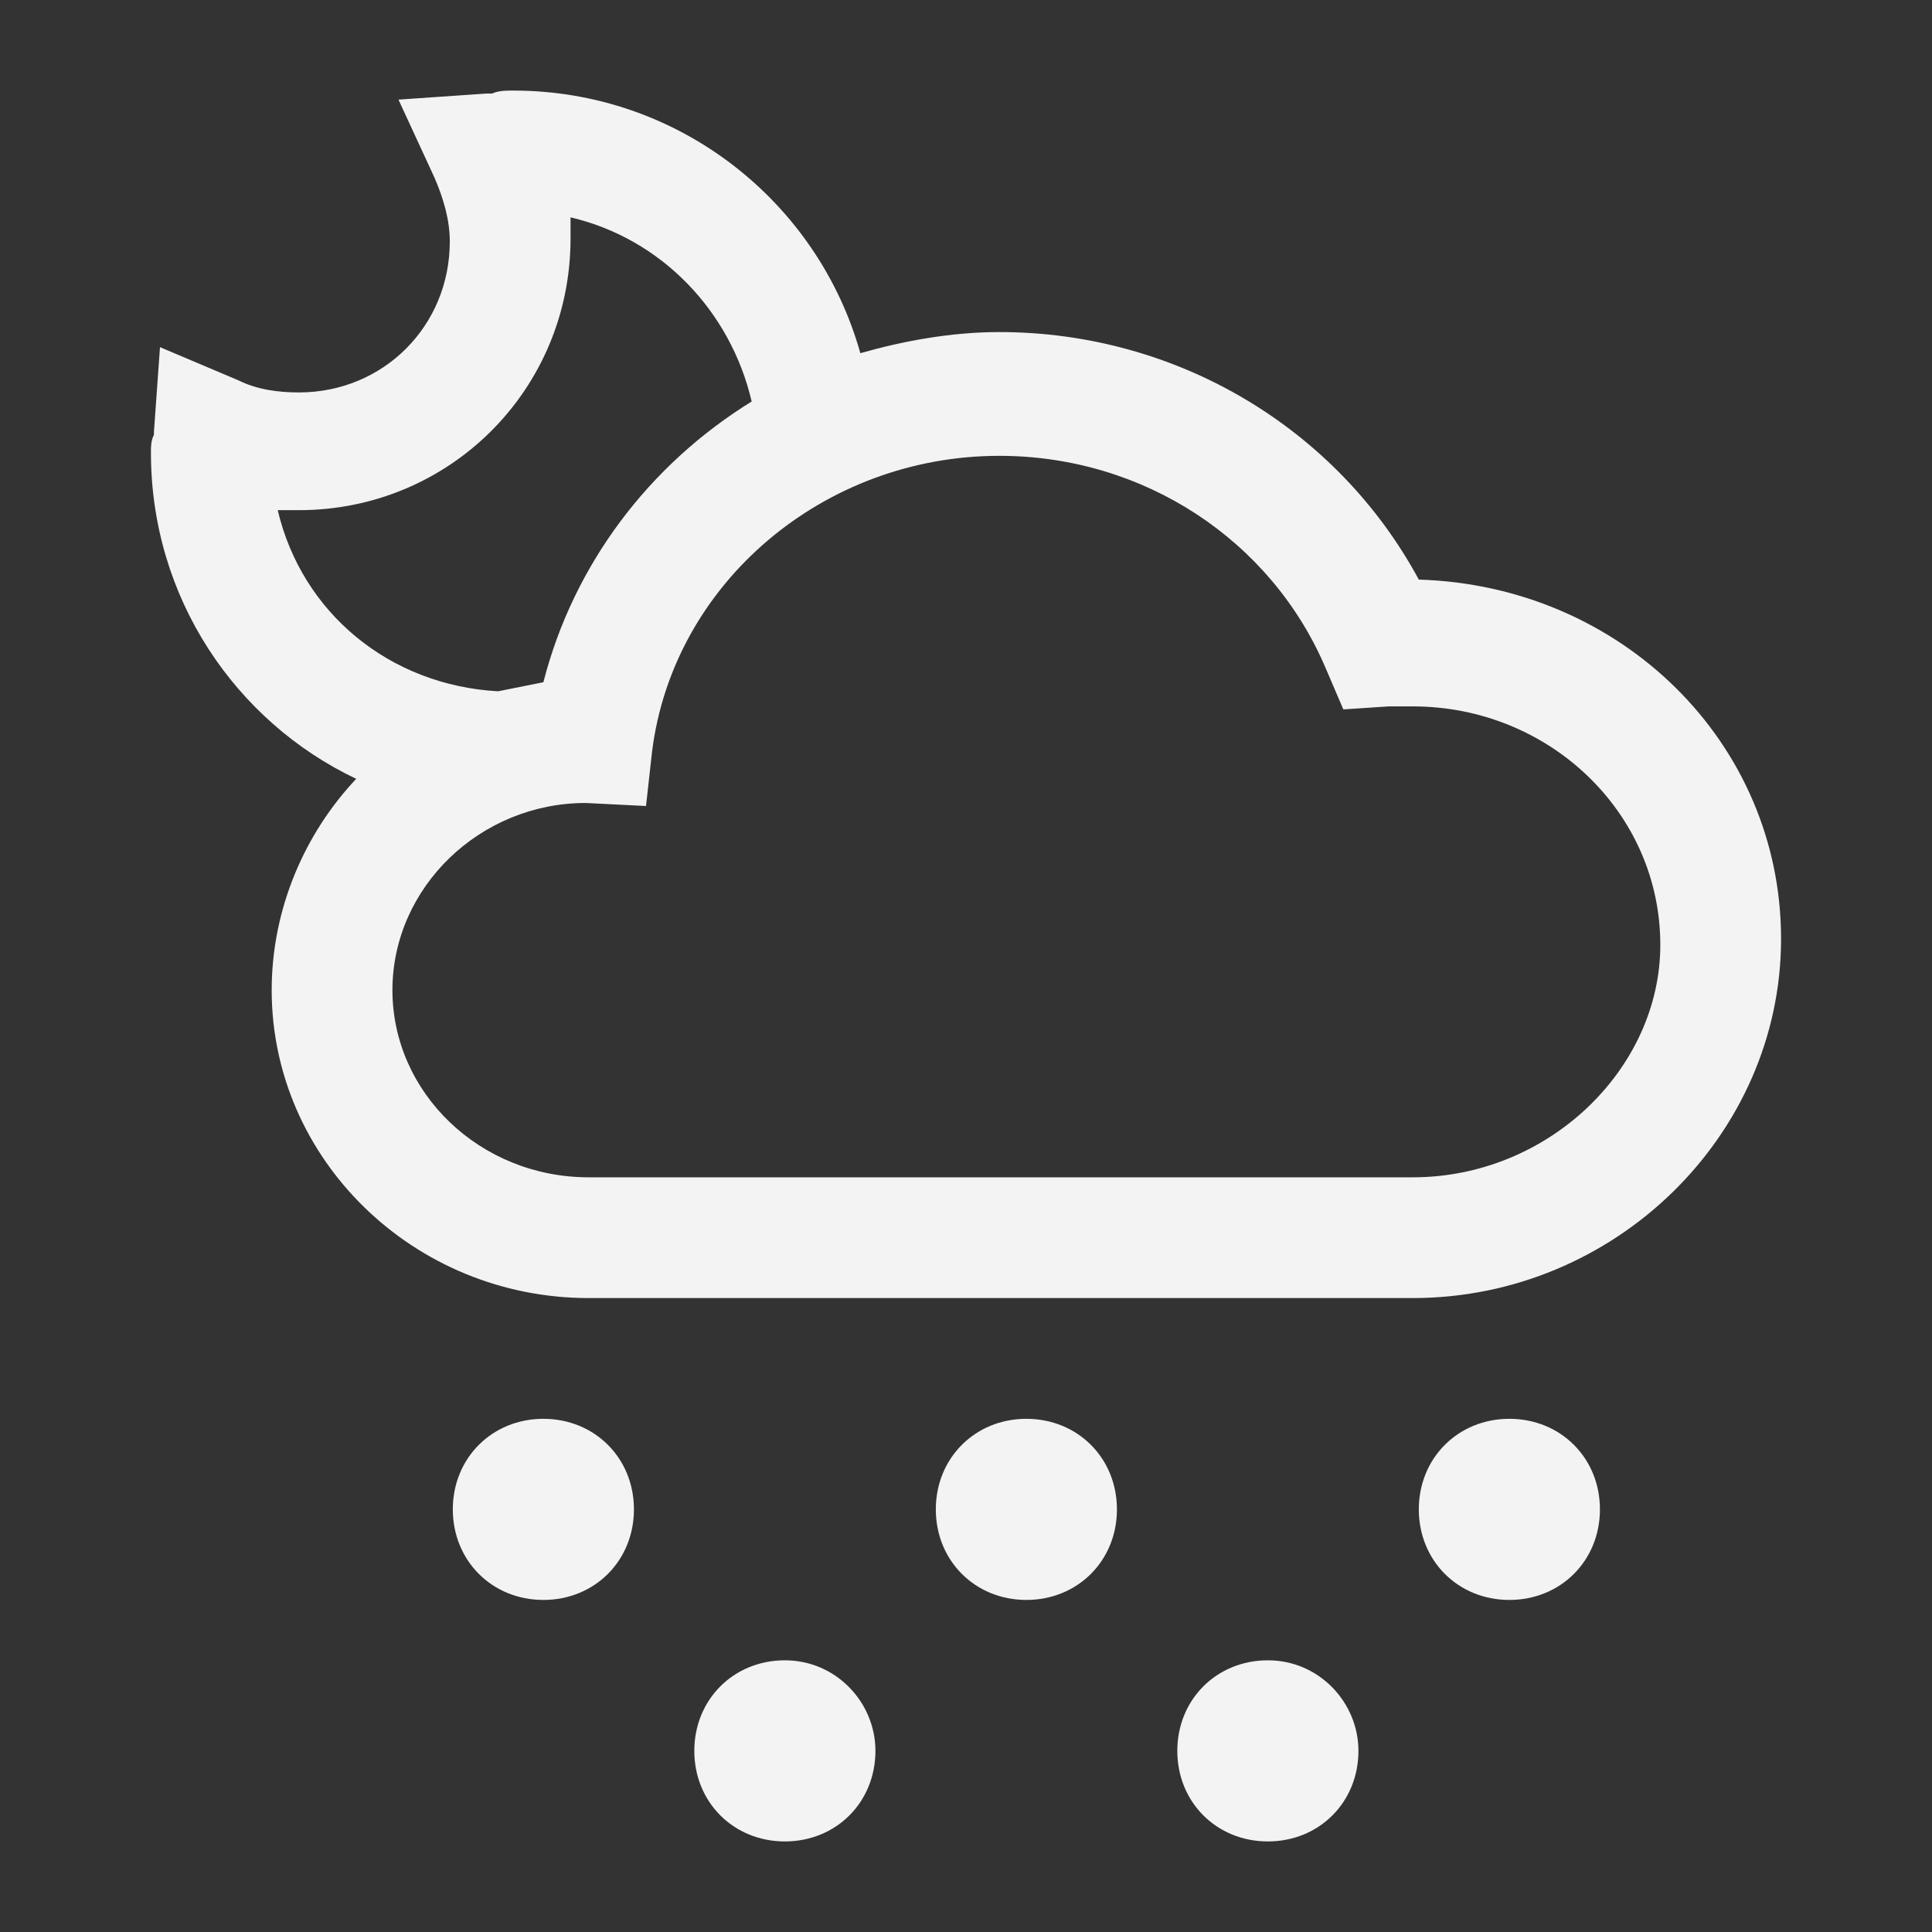 <?xml version="1.0" encoding="utf-8"?>
<!-- Generator: Adobe Illustrator 19.1.0, SVG Export Plug-In . SVG Version: 6.00 Build 0)  -->
<svg version="1.1" id="Layer_2" xmlns="http://www.w3.org/2000/svg" x="0px" y="0px"
     viewBox="0 0 64 64" style="enable-background:new 0 0 64 64;" xml:space="preserve">
<rect x="0" y="0" width="64" height="64" fill="#333333" stroke="none"/>
<style type="text/css">
	.st0{fill:#f3f3f3;}
</style>
<g>
	<path class="st0" d="M47,19.2c-2.7-5-8-8.2-13.9-8.2c-1.6,0-3.2,0.3-4.6,0.7C27.1,6.7,22.5,3,17,3c-0.2,0-0.5,0-0.7,0.1
		c-0.1,0-0.1,0-0.2,0l-2.9,0.2l1.2,2.6c0.3,0.7,0.5,1.4,0.5,2.1c0,2.8-2.2,5-5,5c-0.7,0-1.4-0.1-2-0.4l-2.6-1.1l-0.2,2.8l0,0.1
		C5,14.6,5,14.8,5,15c0,4.8,2.8,8.9,6.8,10.8C10.1,27.6,9,30.1,9,32.8C9,38.4,13.7,43,19.5,43l27.3,0C53.5,43,59,37.6,59,31.1
		C59,24.6,53.7,19.4,47,19.2z M9.2,16.9c0.2,0,0.4,0,0.7,0c5,0,9-4,9-9c0-0.3,0-0.5,0-0.7c3,0.7,5.3,3.1,6,6.1
		c-3.4,2.1-5.9,5.4-6.9,9.3c-0.5,0.1-1,0.2-1.5,0.3C12.9,22.7,10,20.3,9.2,16.9z M46.8,39l-27.3,0c-3.6,0-6.5-2.8-6.5-6.2
		c0-3.4,2.9-6.2,6.4-6.2l2,0.1l0.2-1.8c0.7-5.6,5.7-9.8,11.5-9.8c4.8,0,9,2.8,10.8,7l0.6,1.4l1.5-0.1c0.3,0,0.5,0,0.8,0
		c4.5,0,8.2,3.5,8.2,7.9C55,35.4,51.3,39,46.8,39z"/>
	<path class="st0" d="M18,47c-1.7,0-3,1.3-3,3c0,1.7,1.3,3,3,3s3-1.3,3-3C21,48.3,19.7,47,18,47z"/>
	<path class="st0" d="M34,47c-1.7,0-3,1.3-3,3c0,1.7,1.3,3,3,3s3-1.3,3-3C37,48.3,35.7,47,34,47z"/>
	<path class="st0" d="M50,47c-1.7,0-3,1.3-3,3c0,1.7,1.3,3,3,3s3-1.3,3-3C53,48.3,51.7,47,50,47z"/>
	<path class="st0" d="M42,55c-1.7,0-3,1.3-3,3c0,1.7,1.3,3,3,3s3-1.3,3-3C45,56.4,43.7,55,42,55z"/>
	<path class="st0" d="M26,55c-1.7,0-3,1.3-3,3c0,1.7,1.3,3,3,3s3-1.3,3-3C29,56.4,27.7,55,26,55z"/>
</g>
</svg>
